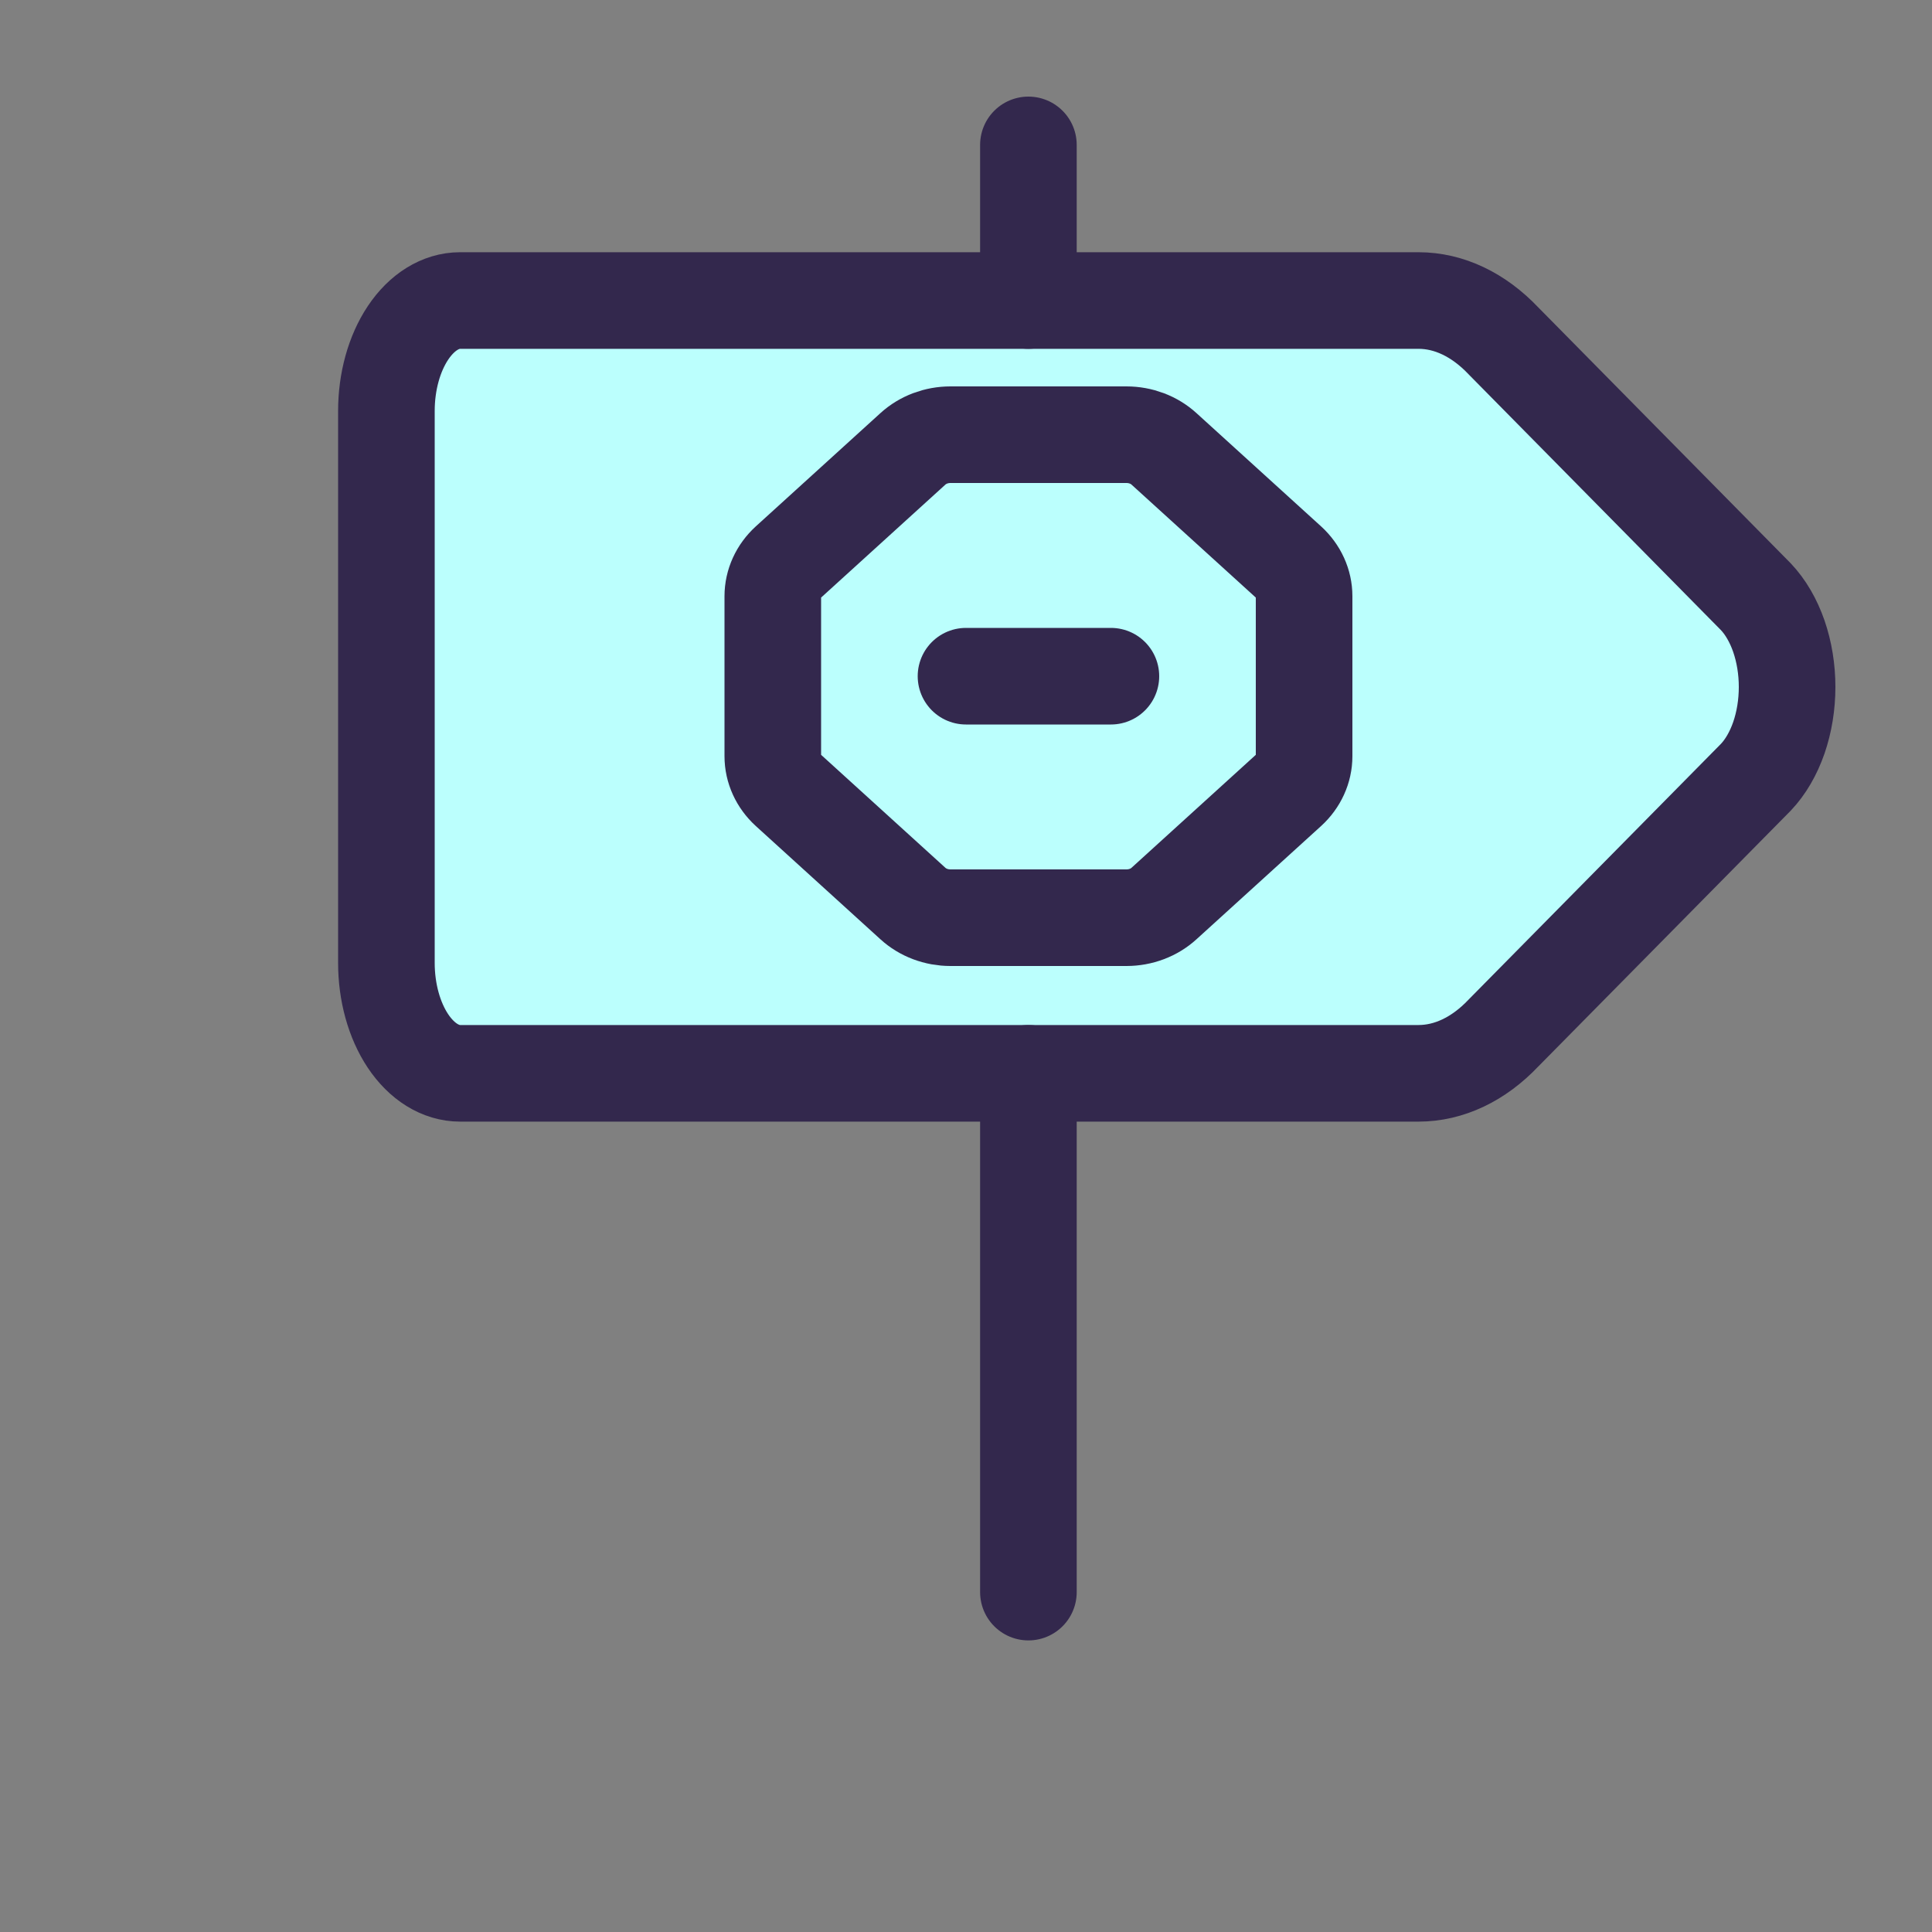 <svg width="40" height="40" viewBox="0 0 40 40" fill="none" xmlns="http://www.w3.org/2000/svg">
<rect x="0" y="0" width="40" height="40" fill="#808080" stroke="none"/>
<path d="M8 7H30L37 14L30 22H8V7Z" fill="#BBFFFD"/>
<path d="M21.292 22.222V32.963" stroke="#33284D" stroke-width="2" stroke-linecap="round" stroke-linejoin="round"/>
<path d="M21.292 3V6.222" stroke="#33284D" stroke-width="2" stroke-linecap="round" stroke-linejoin="round"/>
<path d="M9.526 6.222C9.122 6.222 8.733 6.463 8.447 6.892C8.161 7.32 8 7.902 8 8.508V19.936C8 20.543 8.161 21.124 8.447 21.553C8.733 21.981 9.122 22.222 9.526 22.222H29.368C29.998 22.222 30.612 21.931 31.127 21.388L36.353 16.092C36.553 15.881 36.716 15.601 36.829 15.276C36.941 14.951 37 14.59 37 14.223C37 13.857 36.941 13.496 36.829 13.171C36.716 12.846 36.553 12.566 36.353 12.355L31.127 7.057C30.612 6.514 29.998 6.222 29.368 6.222H9.526Z" stroke="#33284D" stroke-width="2" stroke-linecap="round" stroke-linejoin="round"/>
<path d="M16.322 16.363C16.116 16.175 16 15.921 16 15.656V12.344C16 12.079 16.116 11.825 16.322 11.637L18.901 9.293C19.107 9.105 19.387 9 19.678 9H23.322C23.613 9 23.893 9.105 24.099 9.293L26.678 11.637C26.884 11.825 27 12.079 27 12.344V15.656C27 15.921 26.884 16.175 26.678 16.363L24.099 18.707C23.893 18.895 23.613 19 23.322 19H19.678C19.387 19 19.107 18.895 18.901 18.707L16.322 16.363Z" stroke="#33284D" stroke-width="2" stroke-linecap="round" stroke-linejoin="round"/>
<path d="M20 14H23" stroke="#33284D" stroke-width="2" stroke-linecap="round" stroke-linejoin="round"/>
</svg>
